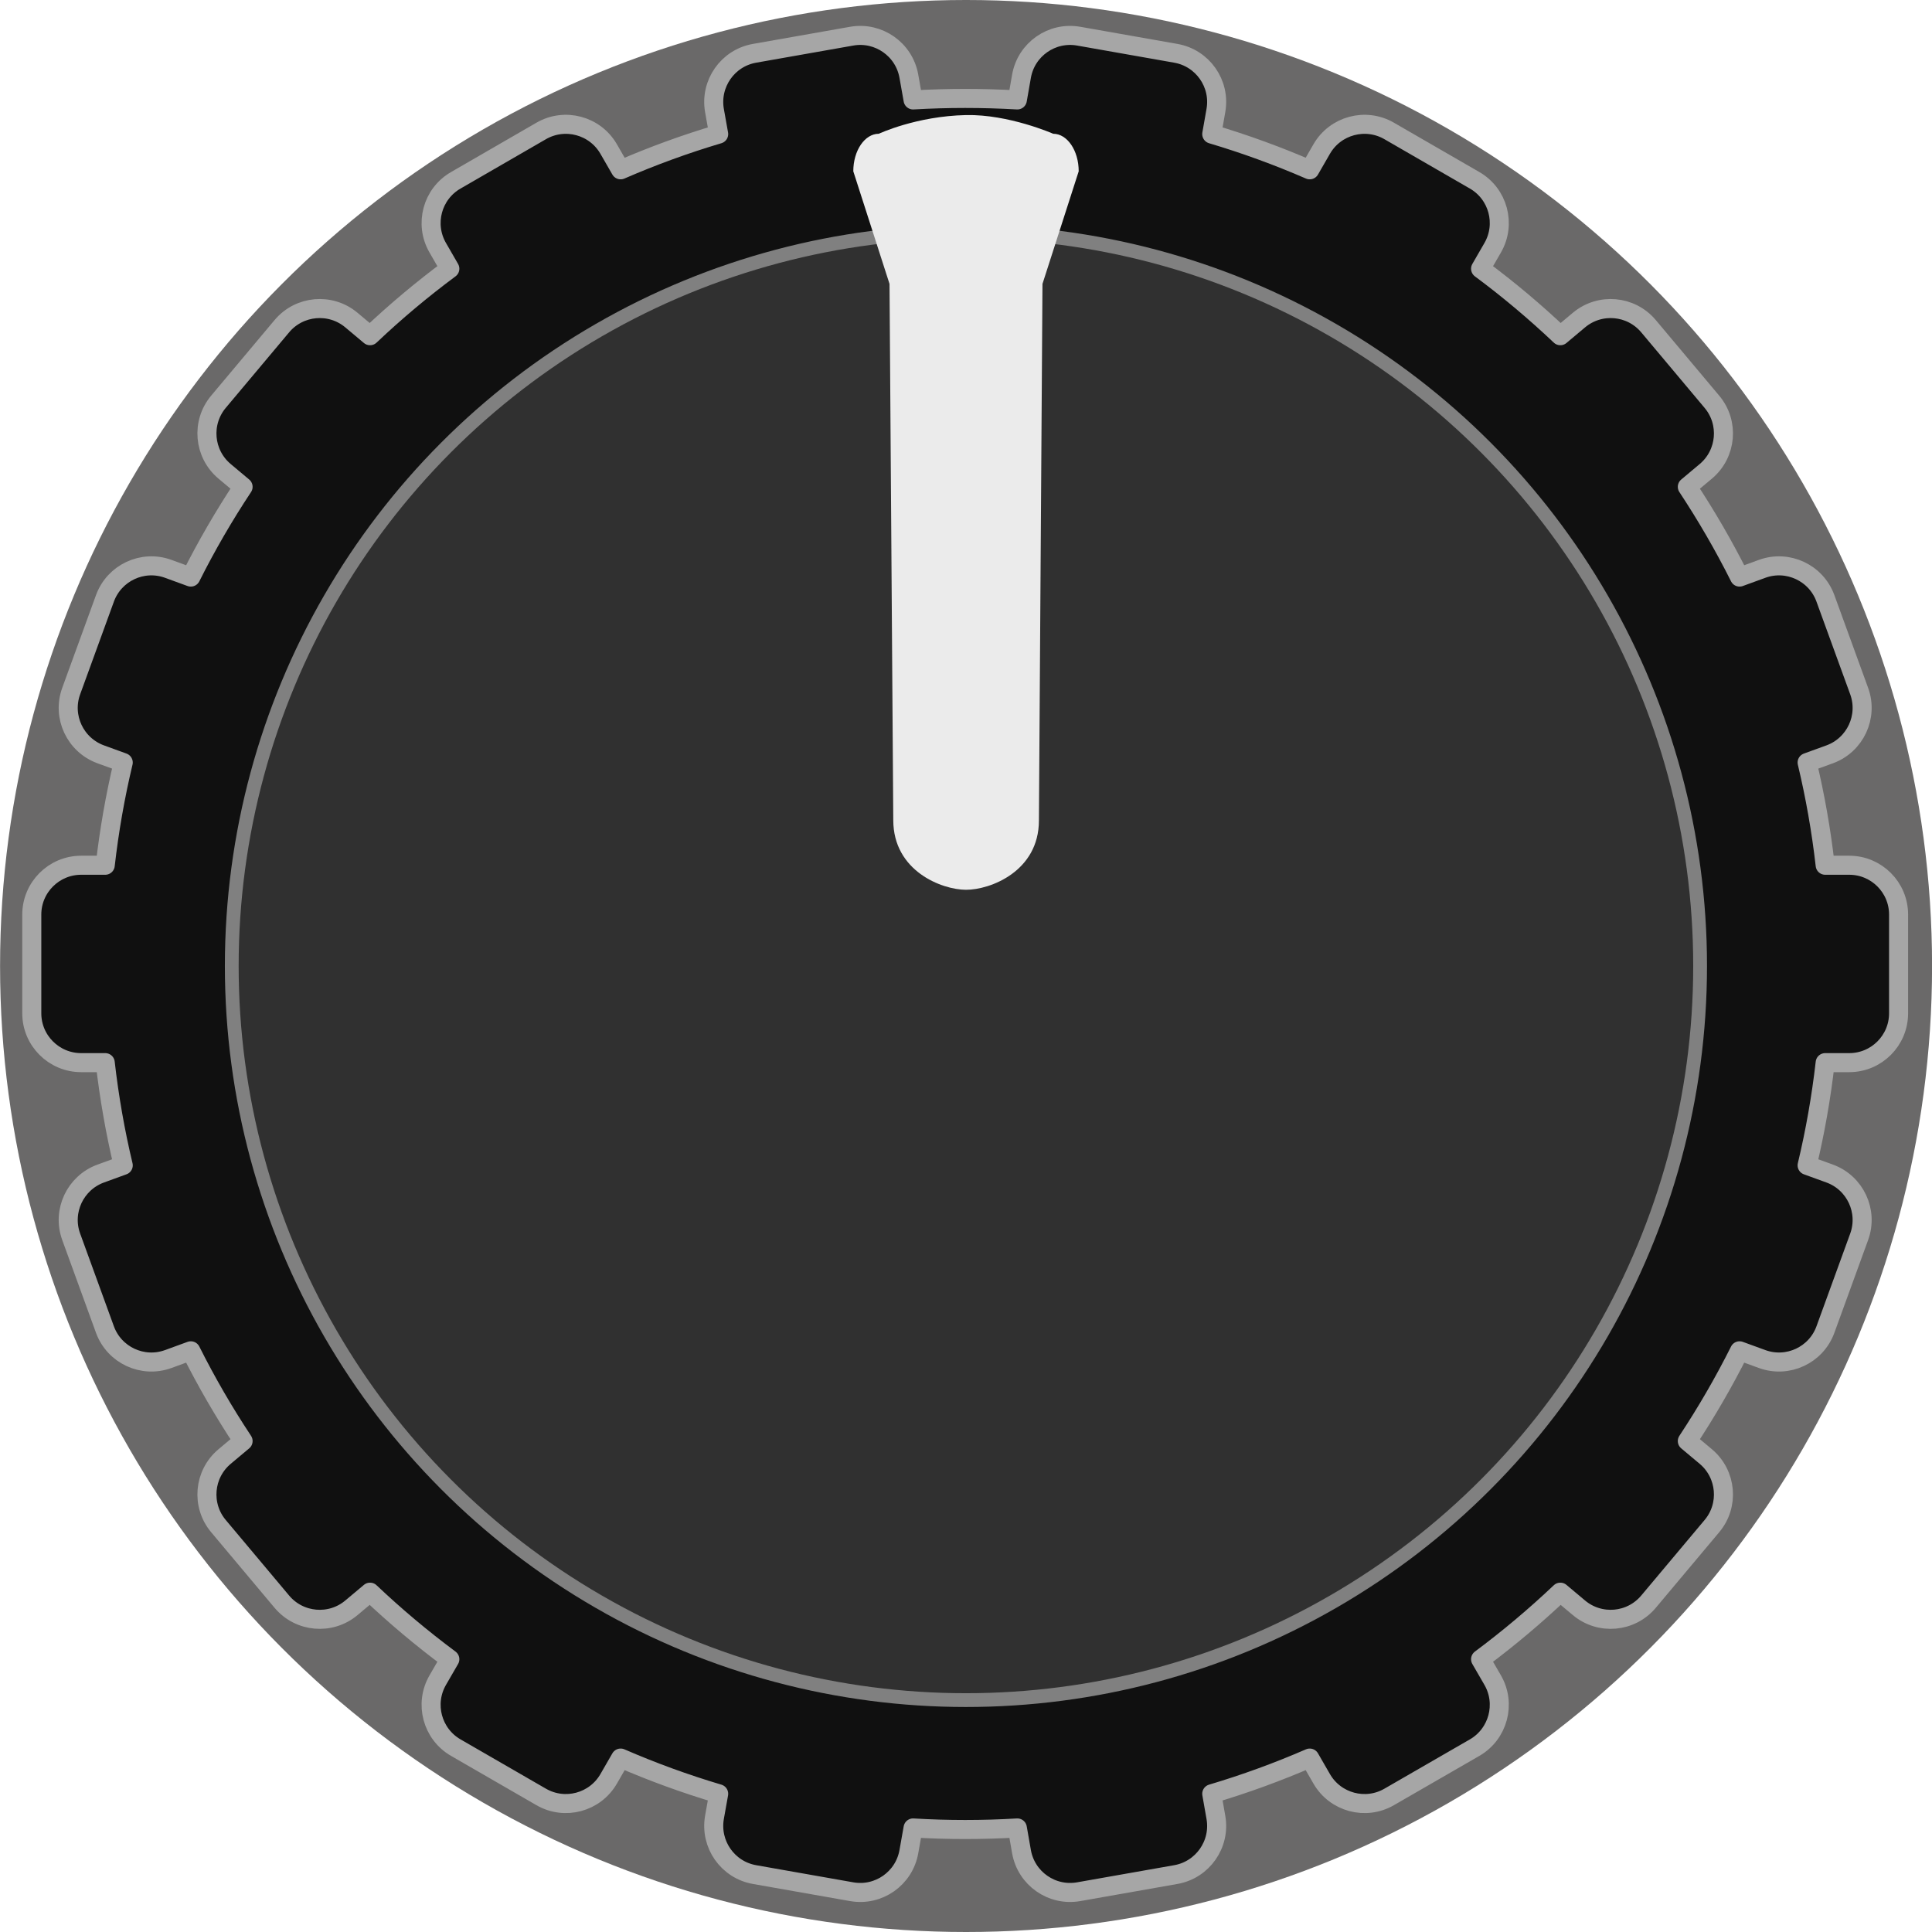<?xml version="1.0" encoding="UTF-8" standalone="no"?>
<!DOCTYPE svg PUBLIC "-//W3C//DTD SVG 1.1//EN" "http://www.w3.org/Graphics/SVG/1.1/DTD/svg11.dtd">
<svg width="30" height="30" viewBox="0 0 30 30" version="1.1" 
   xmlns="http://www.w3.org/2000/svg" 
   xmlns:xlink="http://www.w3.org/1999/xlink" xml:space="preserve" style="fill-rule:evenodd;clip-rule:evenodd;stroke-linejoin:round;stroke-miterlimit:1.414;">
   <g transform="matrix(3,0,0,3,0.175,0)">
      <circle cx="4.942" cy="5" r="5" style="fill:rgb(106,105,105);"/>
   </g>
   <g transform="matrix(0.896,0,0,0.896,-13.432,-56.337)">
      <path d="M32.622,64.608l0.072,-0.411c0.082,-0.465 0.526,-0.776 0.991,-0.694l1.684,0.297c0.465,0.082 0.776,0.526 0.694,0.991l-0.072,0.409c0.581,0.173 1.148,0.38 1.698,0.619l0.208,-0.361c0.236,-0.408 0.76,-0.549 1.168,-0.313l1.482,0.856c0.408,0.235 0.549,0.759 0.313,1.168l-0.21,0.364c0.484,0.359 0.945,0.747 1.382,1.161l0.323,-0.271c0.362,-0.303 0.901,-0.256 1.205,0.106l1.099,1.31c0.304,0.362 0.256,0.901 -0.105,1.205l-0.321,0.269c0.331,0.501 0.634,1.023 0.905,1.564l0.392,-0.143c0.443,-0.161 0.935,0.068 1.096,0.512l0.585,1.607c0.161,0.443 -0.068,0.934 -0.511,1.096l-0.391,0.142c0.139,0.581 0.244,1.175 0.313,1.78l0.417,0c0.472,0 0.855,0.383 0.855,0.855l0,1.711c0,0.472 -0.383,0.855 -0.855,0.855l-0.417,0c-0.069,0.605 -0.174,1.199 -0.313,1.78l0.391,0.142c0.443,0.162 0.672,0.653 0.511,1.096l-0.585,1.608c-0.161,0.443 -0.653,0.672 -1.096,0.511l-0.392,-0.143c-0.271,0.541 -0.574,1.063 -0.905,1.564l0.321,0.269c0.361,0.304 0.409,0.844 0.105,1.205l-1.099,1.31c-0.304,0.362 -0.843,0.409 -1.205,0.106l-0.323,-0.271c-0.437,0.414 -0.898,0.802 -1.382,1.162l0.21,0.363c0.236,0.409 0.095,0.933 -0.313,1.169l-1.482,0.855c-0.408,0.236 -0.932,0.095 -1.168,-0.313l-0.208,-0.361c-0.55,0.239 -1.117,0.446 -1.698,0.619l0.072,0.409c0.082,0.465 -0.229,0.909 -0.694,0.991l-1.684,0.297c-0.465,0.082 -0.909,-0.229 -0.991,-0.694l-0.072,-0.411c-0.299,0.018 -0.6,0.027 -0.904,0.027c-0.303,0 -0.604,-0.009 -0.903,-0.027l-0.073,0.411c-0.082,0.465 -0.526,0.776 -0.991,0.694l-1.684,-0.297c-0.465,-0.082 -0.775,-0.526 -0.694,-0.991l0.073,-0.409c-0.582,-0.173 -1.149,-0.38 -1.699,-0.619l-0.208,0.361c-0.236,0.408 -0.759,0.549 -1.168,0.313l-1.481,-0.855c-0.409,-0.236 -0.549,-0.76 -0.313,-1.169l0.21,-0.363c-0.484,-0.36 -0.946,-0.748 -1.383,-1.162l-0.323,0.271c-0.361,0.303 -0.901,0.256 -1.205,-0.106l-1.099,-1.31c-0.303,-0.361 -0.256,-0.901 0.106,-1.205l0.321,-0.269c-0.332,-0.501 -0.635,-1.023 -0.906,-1.564l-0.392,0.143c-0.443,0.161 -0.934,-0.068 -1.096,-0.511l-0.585,-1.608c-0.161,-0.443 0.068,-0.934 0.512,-1.096l0.39,-0.142c-0.139,-0.581 -0.243,-1.175 -0.312,-1.78l-0.417,0c-0.472,0 -0.856,-0.383 -0.856,-0.855l0,-1.711c0,-0.472 0.384,-0.855 0.856,-0.855l0.417,0c0.069,-0.605 0.173,-1.199 0.312,-1.78l-0.39,-0.142c-0.444,-0.162 -0.673,-0.653 -0.512,-1.096l0.585,-1.607c0.162,-0.444 0.653,-0.673 1.096,-0.512l0.392,0.143c0.271,-0.541 0.574,-1.063 0.906,-1.564l-0.321,-0.269c-0.362,-0.304 -0.409,-0.843 -0.106,-1.205l1.099,-1.31c0.304,-0.362 0.844,-0.409 1.205,-0.106l0.323,0.271c0.437,-0.414 0.899,-0.802 1.383,-1.161l-0.21,-0.364c-0.236,-0.409 -0.096,-0.933 0.313,-1.168l1.481,-0.856c0.409,-0.236 0.932,-0.095 1.168,0.313l0.208,0.361c0.55,-0.239 1.117,-0.446 1.699,-0.619l-0.073,-0.409c-0.081,-0.465 0.229,-0.909 0.694,-0.991l1.684,-0.297c0.465,-0.082 0.909,0.229 0.991,0.694l0.073,0.411c0.299,-0.017 0.6,-0.026 0.903,-0.026c0.304,0 0.605,0.009 0.904,0.026Z" style="fill:rgb(16,16,16);stroke:rgb(166,166,166);stroke-width:0.33px;"/>
   </g>
   <g transform="matrix(3.058,-9.40199e-18,9.40199e-18,3.058,-0.291,-0.291)">
      <circle cx="5" cy="5" r="3.728" style="fill:rgb(48,48,48);stroke:rgb(128,128,128);stroke-width:0.07px;stroke-linecap:round;stroke-miterlimit:1.5;"/>
   </g>
   <g transform="matrix(0.125,-3.84293e-19,5.65085e-19,0.184,-1.875,-1.787)">
      <path d="M145.832,21c1.749,0 3.168,1.419 3.168,3.168l-4.5,9.503l-0.442,45.282c0,4.29 -6.043,5.853 -9.058,5.849c-3.015,-0.005 -9.033,-1.585 -9.033,-5.876l-0.467,-45.255l-4.5,-9.503c0,-1.749 1.419,-3.168 3.168,-3.168c0,0 4.648,-1.487 10.832,-1.577c5.308,-0.077 10.832,1.577 10.832,1.577Z" style="fill:rgb(235,235,235);"/>
   </g>
</svg>